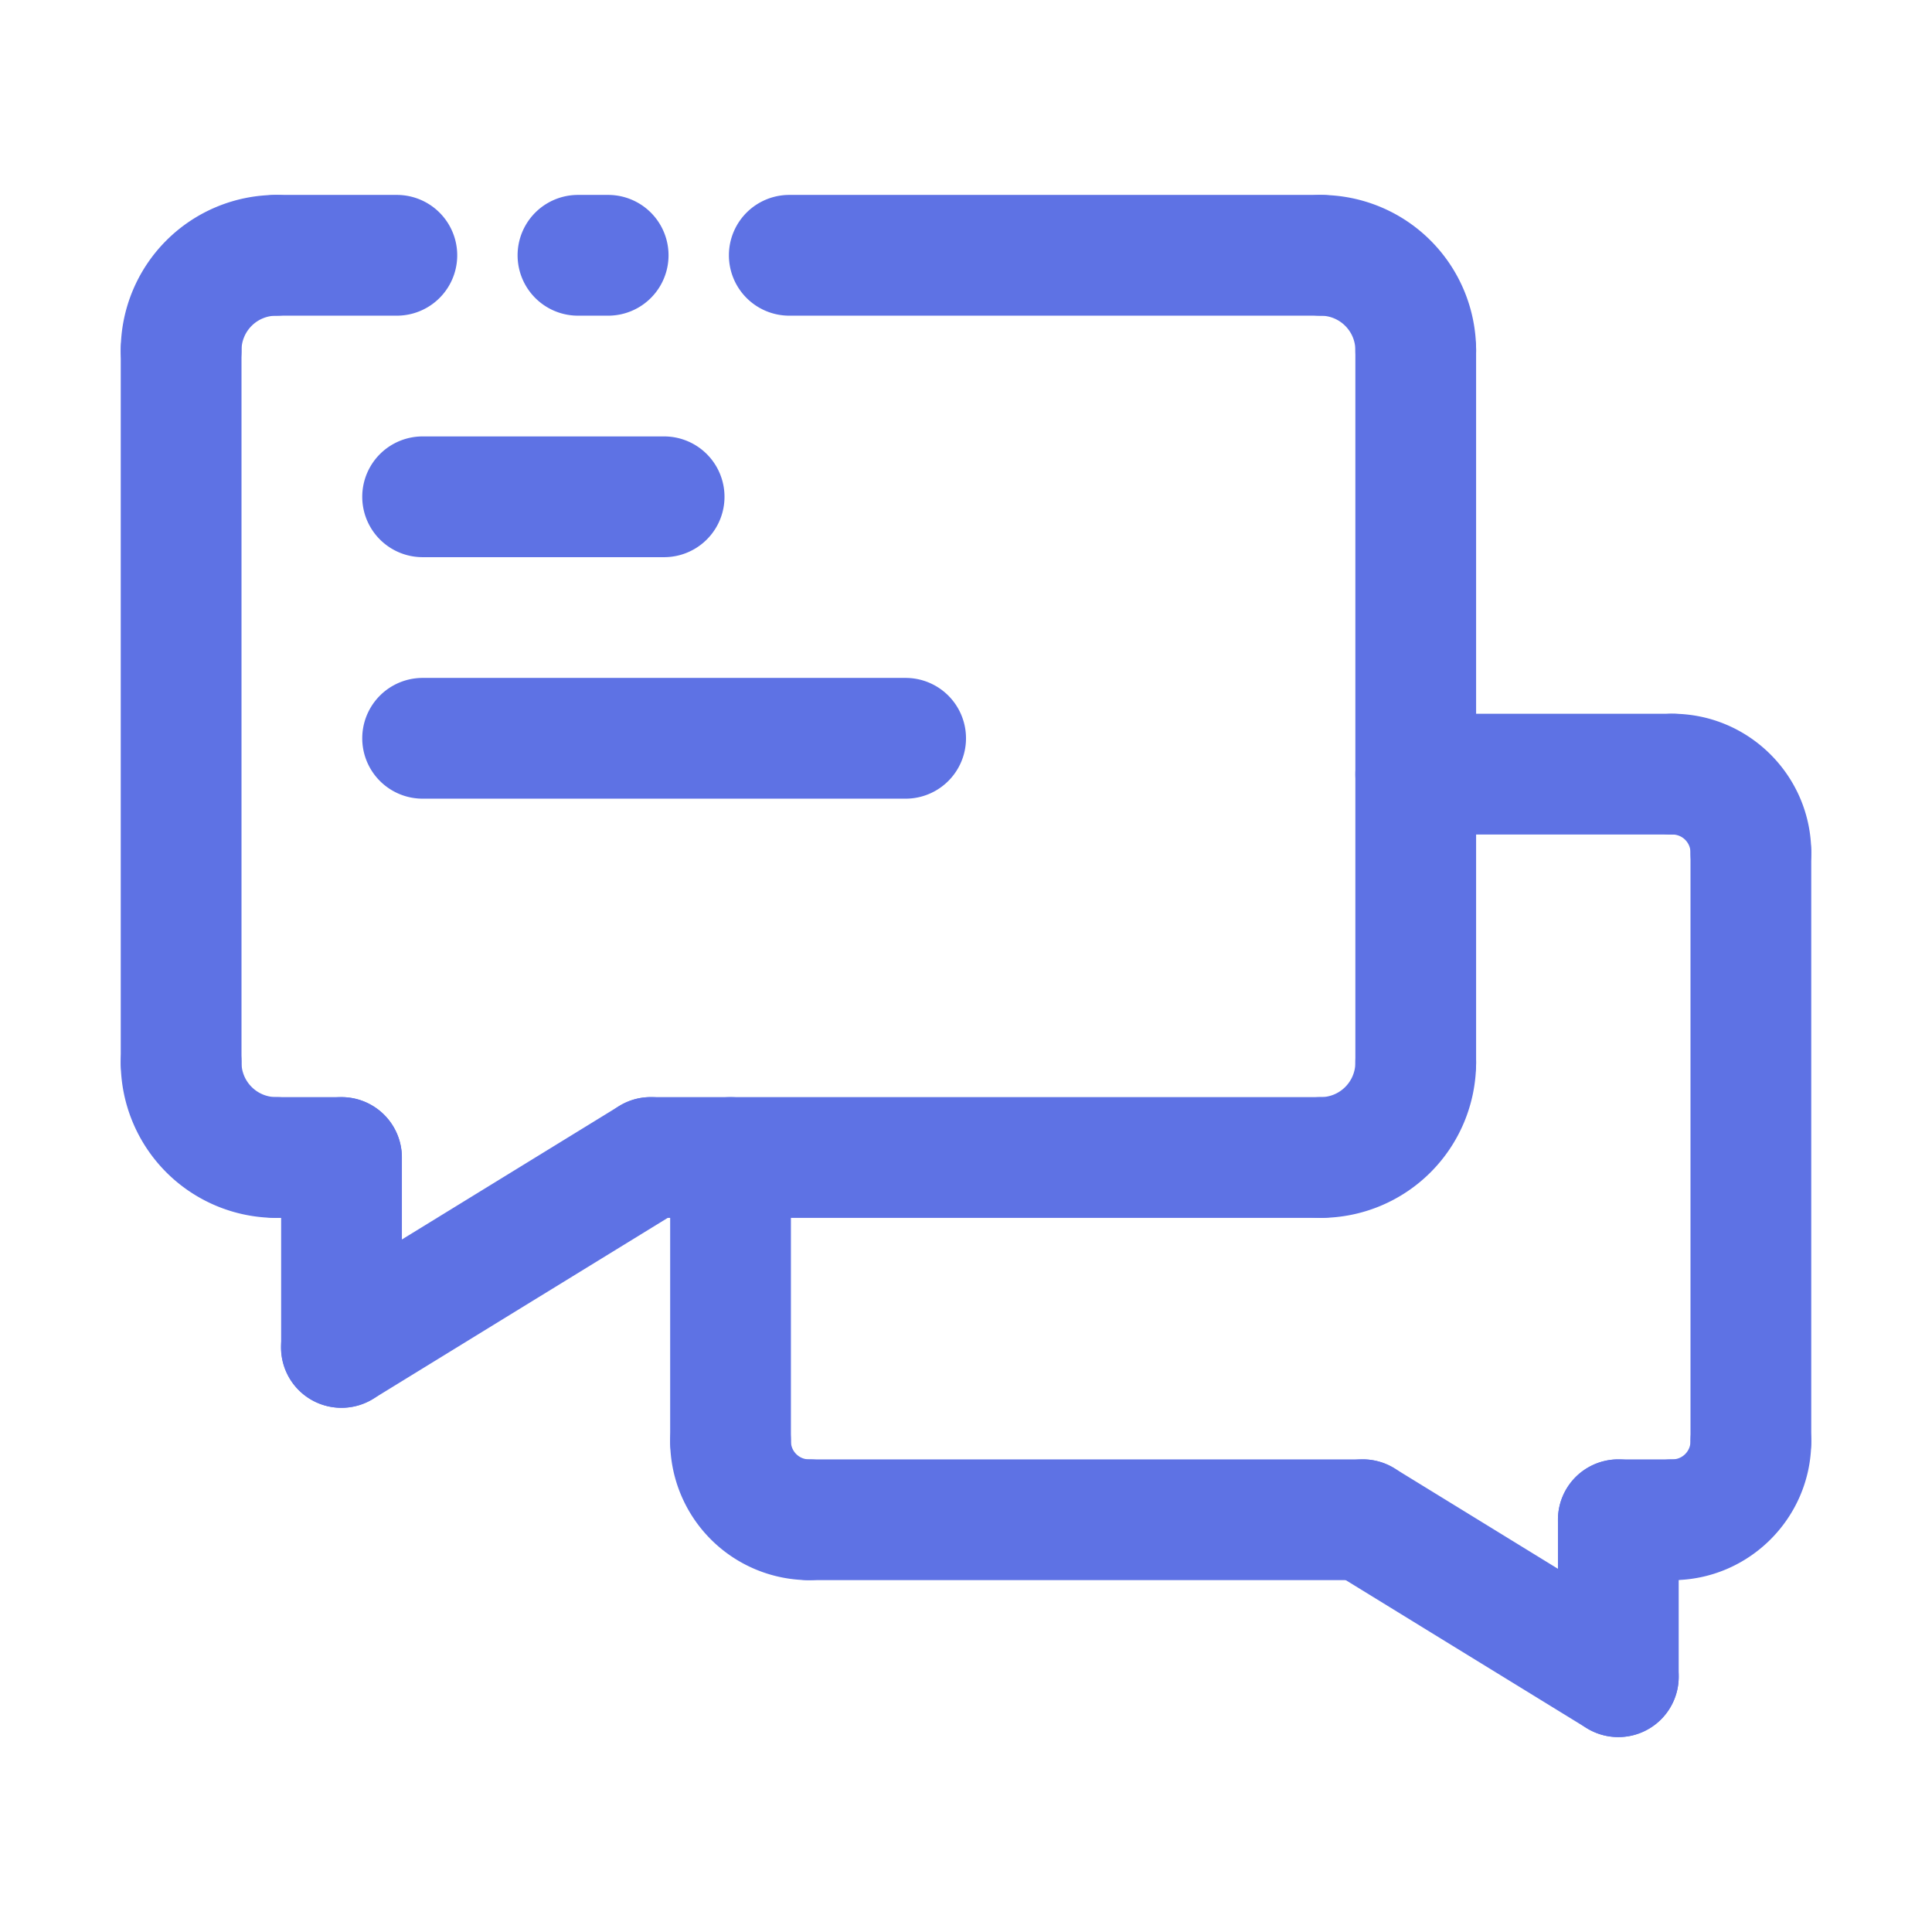 <svg xmlns="http://www.w3.org/2000/svg" version="1.1" xmlns:xlink="http://www.w3.org/1999/xlink" xmlns:svgjs="http://svgjs.com/svgjs" width="512" height="512" x="0" y="0" viewBox="0 0 64 64" style="enable-background:new 0 0 512 512" xml:space="preserve" class=""><g><path fill="#5e72e4" d="M20.146 10.457h-1a2 2 0 0 1 0-4h1a2 2 0 0 1 0 4z" data-original="#0cc121"></path><path fill="#5e72e4" d="M13.146 10.457h-4a2 2 0 0 1 0-4h4a2 2 0 0 1 0 4zM43.752 10.457H26.146a2 2 0 0 1 0-4h17.605a2 2 0 0 1 .001 4zM24.2 49.744a2 2 0 0 1-2-2v-9.4a2 2 0 0 1 4 0v9.4a2 2 0 0 1-2 2zM55.4 27.645h-8.502a2 2 0 0 1 0-4H55.4a2 2 0 0 1 0 4zM55.4 52.344h-1.791a2 2 0 0 1 0-4H55.4a2 2 0 0 1 0 4z" data-original="#262626" class=""></path><path fill="#5e72e4" d="M45.144 52.344H26.8a2 2 0 0 1 0-4h18.344a2 2 0 0 1 0 4z" data-original="#262626" class=""></path><path fill="#5e72e4" d="M53.607 57.543c-.357 0-.719-.096-1.045-.295l-8.466-5.201a1.999 1.999 0 1 1 2.094-3.408l8.466 5.201a1.999 1.999 0 0 1-1.049 3.703z" data-original="#262626" class=""></path><path fill="#5e72e4" d="M53.609 57.543a2 2 0 0 1-2-2v-5.199a2 2 0 0 1 4 0v5.199a2 2 0 0 1-2 2zM58 49.744a2 2 0 0 1-2-2v-19.5a2 2 0 0 1 4 0v19.5a2 2 0 0 1-2 2zM26.8 52.344a4.606 4.606 0 0 1-4.6-4.6 2 2 0 0 1 4 0c0 .33.269.6.6.6a2 2 0 0 1 0 4z" data-original="#262626" class=""></path><path fill="#5e72e4" d="M55.4 52.344a2 2 0 0 1 0-4c.331 0 .6-.27.6-.6a2 2 0 0 1 4 0c0 2.535-2.063 4.6-4.6 4.6zM58 30.244a2 2 0 0 1-2-2 .6.6 0 0 0-.6-.6 2 2 0 0 1 0-4c2.536 0 4.6 2.063 4.6 4.6a2 2 0 0 1-2 2zM22 18.457h-8a2 2 0 0 1 0-4h8a2 2 0 0 1 0 4zM30 26.457H14a2 2 0 0 1 0-4h16a2 2 0 0 1 0 4zM43.752 40.344H21.557a2 2 0 0 1 0-4h22.195a2 2 0 0 1 0 4zM46.898 13.604a2 2 0 0 1-2-2c0-.633-.515-1.146-1.146-1.146a2 2 0 0 1 0-4 5.152 5.152 0 0 1 5.146 5.146 2 2 0 0 1-2 2zM6 13.604a2 2 0 0 1-2-2 5.152 5.152 0 0 1 5.146-5.146 2 2 0 0 1 0 4A1.147 1.147 0 0 0 8 11.604c0 1.103-.896 2-2 2zM9.146 40.344A5.153 5.153 0 0 1 4 35.197a2 2 0 0 1 4 0c0 .633.515 1.146 1.146 1.146a2 2 0 0 1 0 4.001z" data-original="#262626" class=""></path><path fill="#5e72e4" d="M43.752 40.344a2 2 0 0 1 0-4c.632 0 1.146-.514 1.146-1.146a2 2 0 0 1 4 0 5.152 5.152 0 0 1-5.146 5.146zM6 37.197a2 2 0 0 1-2-2V11.604a2 2 0 0 1 4 0v23.594a2 2 0 0 1-2 1.999z" data-original="#262626" class=""></path><path fill="#5e72e4" d="M46.898 37.197a2 2 0 0 1-2-2V11.604a2 2 0 0 1 4 0v23.594a1.999 1.999 0 0 1-2 1.999zM11.313 46.635a2 2 0 0 1-2-2v-6.291a2 2 0 0 1 4 0v6.291a2 2 0 0 1-2 2z" data-original="#262626" class=""></path><path fill="#5e72e4" d="M11.314 46.635a1.998 1.998 0 0 1-1.049-3.703l10.244-6.293a1.999 1.999 0 1 1 2.094 3.408L12.359 46.34a2.003 2.003 0 0 1-1.045.295zM11.313 40.344H9.146a2 2 0 0 1 0-4h2.166a2 2 0 0 1 .001 4z" data-original="#262626" class=""></path></g></svg>